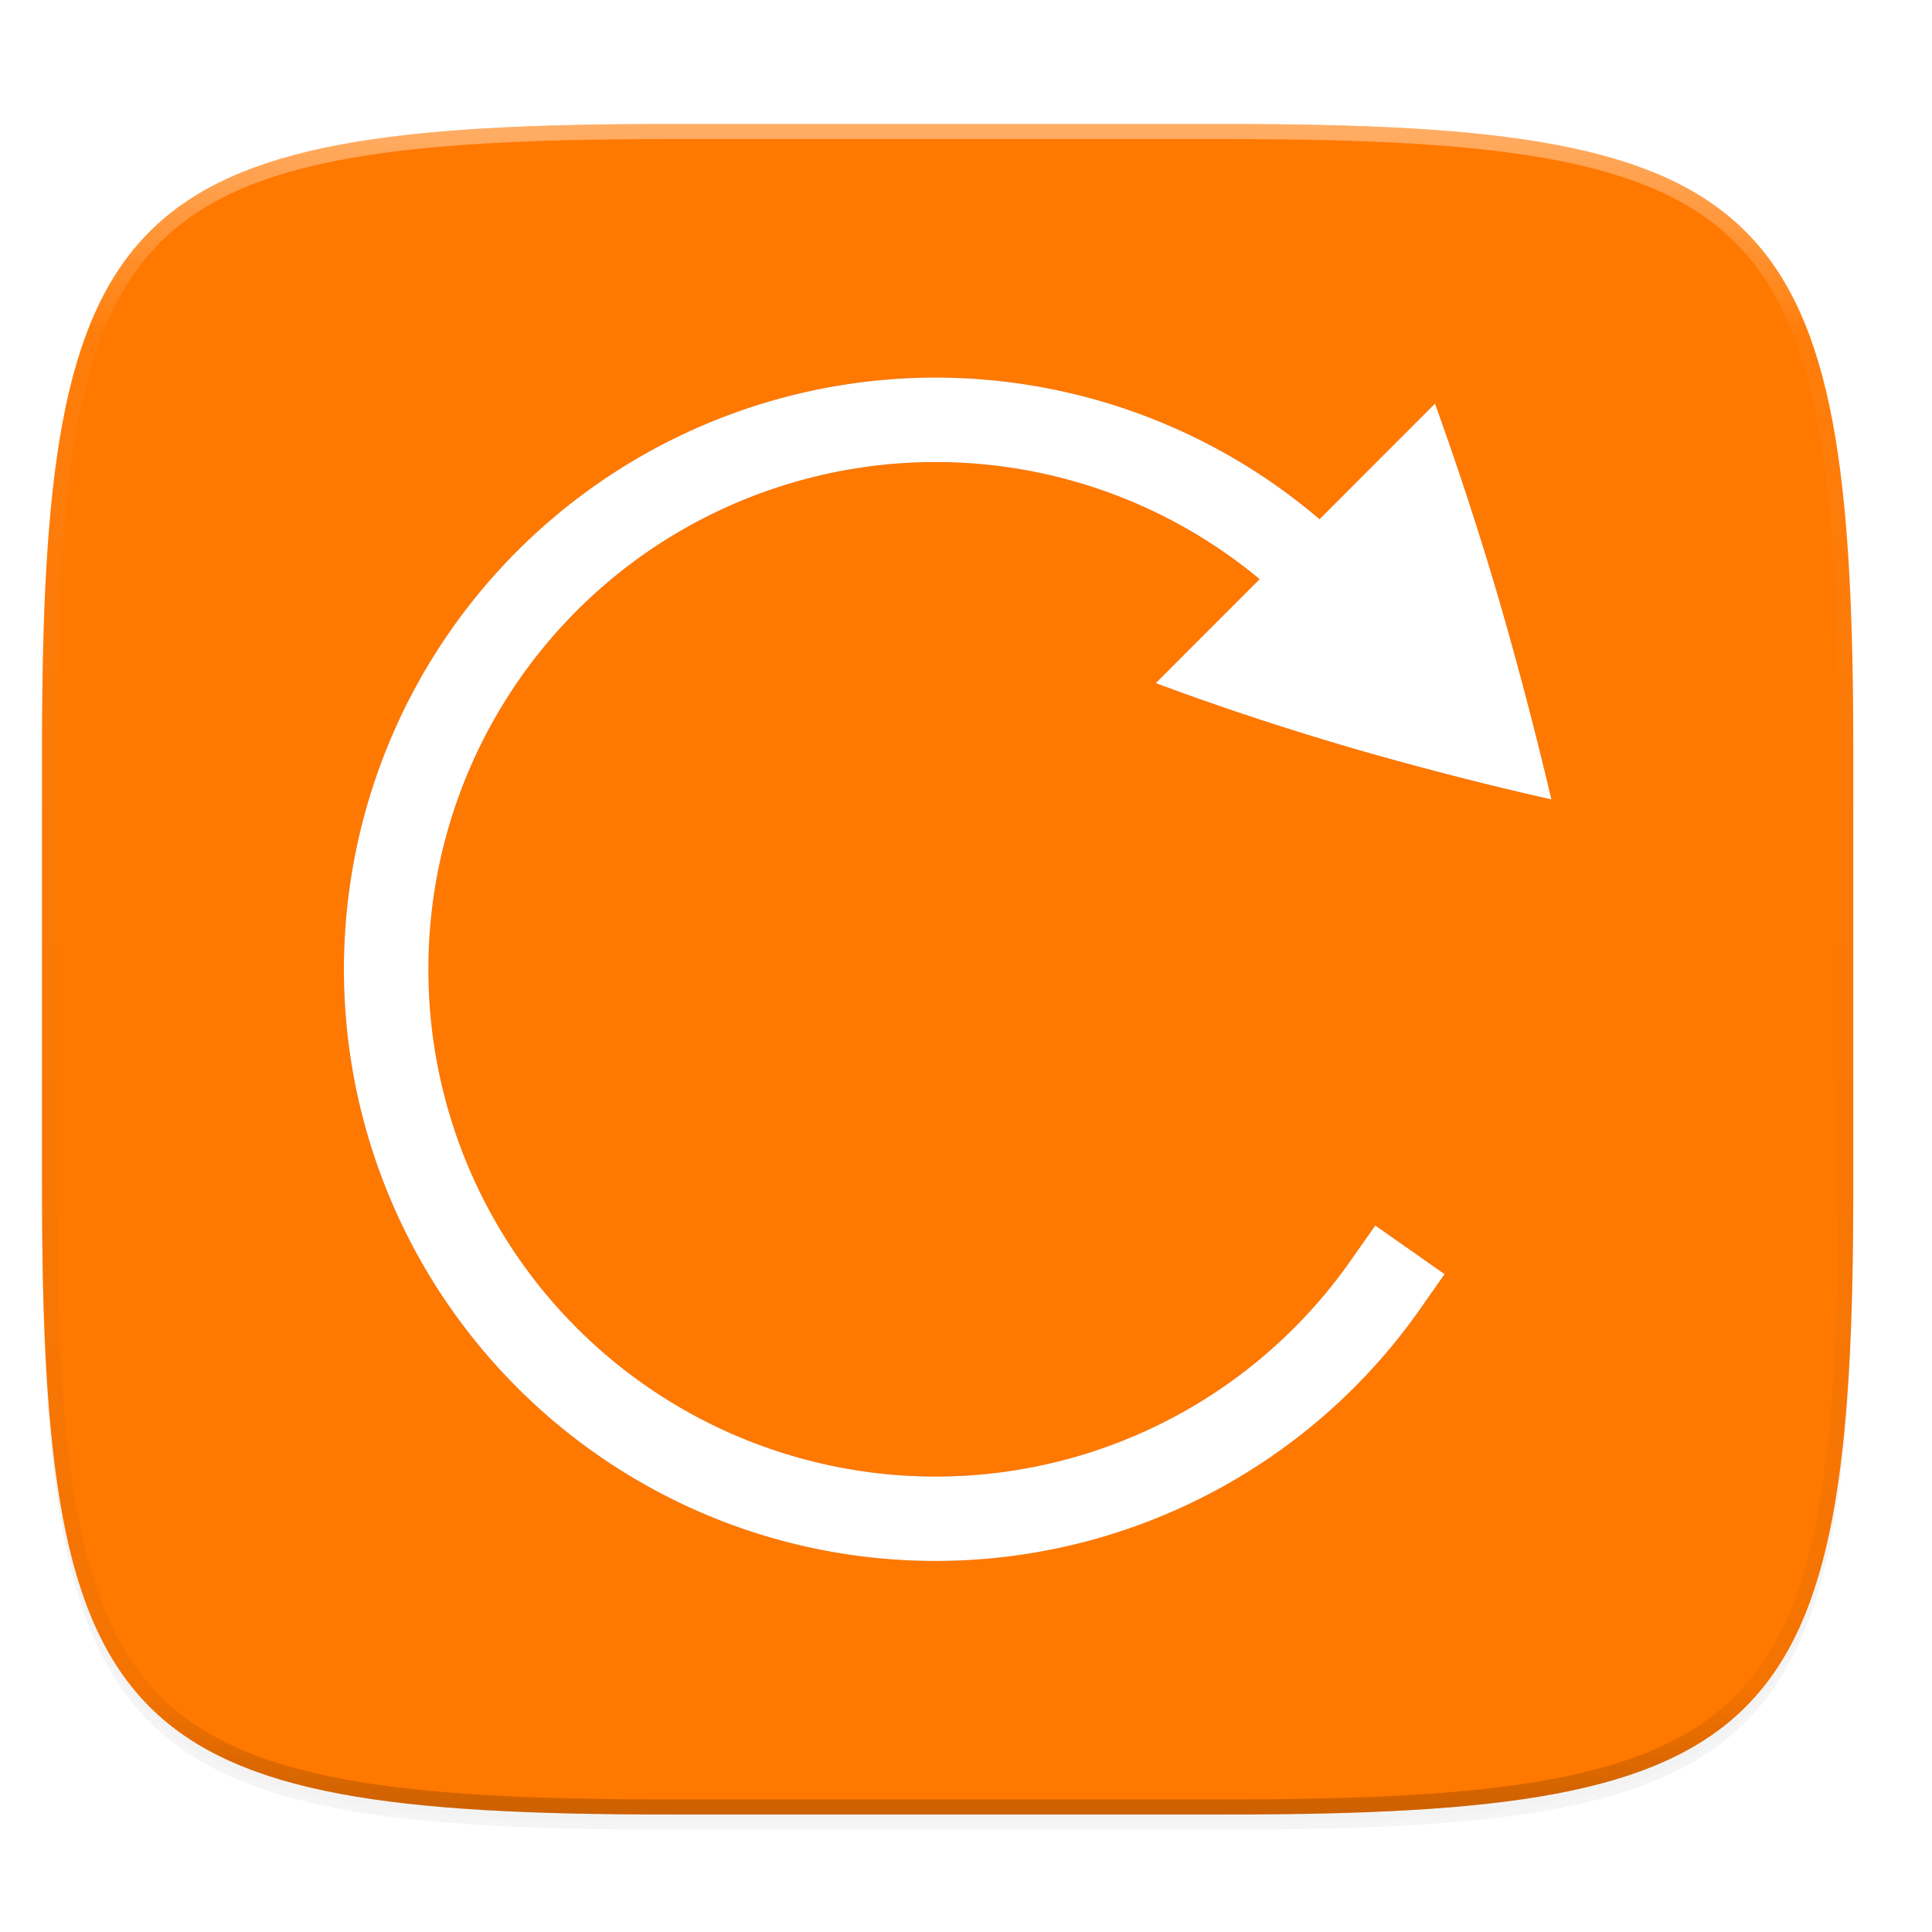 <?xml version="1.0" encoding="UTF-8" standalone="no"?>
<!-- Created with Inkscape (http://www.inkscape.org/) -->

<svg
   xmlns:dc="http://purl.org/dc/elements/1.1/"
   xmlns:cc="http://creativecommons.org/ns#"
   xmlns:rdf="http://www.w3.org/1999/02/22-rdf-syntax-ns#"
   xmlns:svg="http://www.w3.org/2000/svg"
   xmlns="http://www.w3.org/2000/svg"
   xmlns:xlink="http://www.w3.org/1999/xlink"
   xmlns:sodipodi="http://sodipodi.sourceforge.net/DTD/sodipodi-0.dtd"
   xmlns:inkscape="http://www.inkscape.org/namespaces/inkscape"
   inkscape:export-ydpi="96"
   inkscape:export-xdpi="96"
   width="256"
   height="256"
   id="svg11300"
   sodipodi:version="0.32"
   inkscape:version="0.92.3 (2405546, 2018-03-11)"
   sodipodi:docname="App Icon Template.svg"
   inkscape:output_extension="org.inkscape.output.svg.inkscape"
   version="1.0"
   style="display:inline;enable-background:new"
   inkscape:export-filename="/home/sam/suru-template.png">
  <title
     id="title3004">Suru App Icon Template</title>
  <sodipodi:namedview
     stroke="#ef2929"
     fill="#f57900"
     id="base"
     pagecolor="#ffffff"
     bordercolor="#000000"
     borderopacity="0.255"
     inkscape:pageopacity="0"
     inkscape:pageshadow="2"
     inkscape:zoom="1"
     inkscape:cx="-67.15339"
     inkscape:cy="77.881268"
     inkscape:current-layer="svg11300"
     showgrid="false"
     inkscape:grid-bbox="true"
     inkscape:document-units="px"
     inkscape:showpageshadow="false"
     inkscape:window-width="1920"
     inkscape:window-height="1009"
     inkscape:window-x="0"
     inkscape:window-y="34"
     width="400px"
     height="300px"
     inkscape:snap-nodes="true"
     inkscape:snap-bbox="true"
     gridtolerance="10000"
     inkscape:object-nodes="true"
     inkscape:snap-grids="true"
     showguides="true"
     inkscape:guide-bbox="true"
     inkscape:window-maximized="1"
     inkscape:bbox-paths="true"
     inkscape:snap-bbox-midpoints="true"
     inkscape:snap-global="true"
     inkscape:object-paths="true"
     inkscape:snap-intersection-paths="true"
     inkscape:snap-smooth-nodes="true"
     inkscape:pagecheckerboard="false"
     showborder="true">
    <inkscape:grid
       spacingy="1"
       spacingx="1"
       id="grid5883"
       type="xygrid"
       enabled="true"
       visible="true"
       empspacing="4"
       snapvisiblegridlinesonly="true"
       originx="0"
       originy="0" />
    <inkscape:grid
       type="xygrid"
       id="grid11592"
       empspacing="2"
       visible="true"
       enabled="false"
       spacingx="0.5"
       spacingy="0.5"
       color="#ff0000"
       opacity="0.125"
       empcolor="#ff0000"
       empopacity="0.251"
       snapvisiblegridlinesonly="true"
       originx="0"
       originy="0" />
  </sodipodi:namedview>
  <defs
     id="defs3">
    <clipPath
       clipPathUnits="userSpaceOnUse"
       id="clipPath9430">
      <path
         sodipodi:nodetypes="sssssssss"
         inkscape:connector-curvature="0"
         id="path9432"
         d="m 166.062,-196 h 179.875 C 491.235,-196 512,-175.287 512,-30.125 v 148.25 C 512,263.286 491.235,284 345.938,284 H 166.062 C 20.765,284 0,263.286 0,118.125 V -30.125 C 0,-175.287 20.765,-196 166.062,-196 Z"
         style="color:#000000;display:inline;overflow:visible;visibility:visible;fill:#ffffff;fill-opacity:1;fill-rule:nonzero;stroke:none;stroke-width:1;marker:none;enable-background:new" />
    </clipPath>
    <clipPath
       clipPathUnits="userSpaceOnUse"
       id="clipPath1082">
      <path
         sodipodi:nodetypes="sssssssss"
         inkscape:connector-curvature="0"
         id="path1084"
         d="M 361.938,-212 C 507.235,-212 528,-191.287 528,-46.125 V 70.125 C 528,215.286 507.235,236 361.938,236 H 214.062 C 68.765,236 48,215.286 48,70.125 V -46.125 C 48,-191.287 68.765,-212 214.062,-212 Z"
         style="display:inline;opacity:1;fill:#8c59d9;fill-opacity:1;stroke:none;stroke-width:2;stroke-linecap:round;stroke-linejoin:round;stroke-miterlimit:4;stroke-dasharray:none;stroke-dashoffset:0;stroke-opacity:1;enable-background:new" />
    </clipPath>
    <filter
       inkscape:collect="always"
       style="color-interpolation-filters:sRGB"
       id="filter925"
       x="-0.023"
       width="1.046"
       y="-0.025"
       height="1.05">
      <feGaussianBlur
         inkscape:collect="always"
         stdDeviation="2.32"
         id="feGaussianBlur927" />
    </filter>
    <filter
       inkscape:collect="always"
       style="color-interpolation-filters:sRGB"
       id="filter931"
       x="-0.012"
       width="1.023"
       y="-0.012"
       height="1.025">
      <feGaussianBlur
         inkscape:collect="always"
         stdDeviation="1.16"
         id="feGaussianBlur933" />
    </filter>
    <linearGradient
       inkscape:collect="always"
       xlink:href="#linearGradient1013"
       id="linearGradient1108"
       x1="296"
       y1="-212"
       x2="296"
       y2="236"
       gradientUnits="userSpaceOnUse" />
    <linearGradient
       id="linearGradient1013"
       inkscape:collect="always">
      <stop
         id="stop1005"
         offset="0"
         style="stop-color:#ffffff;stop-opacity:1;" />
      <stop
         style="stop-color:#ffffff;stop-opacity:0.098"
         offset="0.125"
         id="stop1007" />
      <stop
         style="stop-color:#000000;stop-opacity:0.098"
         offset="0.925"
         id="stop1009" />
      <stop
         id="stop1011"
         offset="1"
         style="stop-color:#000000;stop-opacity:0.498" />
    </linearGradient>
    <clipPath
       clipPathUnits="userSpaceOnUse"
       id="clipPath1082-3">
      <path
         sodipodi:nodetypes="sssssssss"
         inkscape:connector-curvature="0"
         id="path1084-6"
         d="M 361.938,-212 C 507.235,-212 528,-191.287 528,-46.125 V 70.125 C 528,215.286 507.235,236 361.938,236 H 214.062 C 68.765,236 48,215.286 48,70.125 V -46.125 C 48,-191.287 68.765,-212 214.062,-212 Z"
         style="display:inline;opacity:1;fill:#8c59d9;fill-opacity:1;stroke:none;stroke-width:2;stroke-linecap:round;stroke-linejoin:round;stroke-miterlimit:4;stroke-dasharray:none;stroke-dashoffset:0;stroke-opacity:1;enable-background:new" />
    </clipPath>
    <filter
       inkscape:collect="always"
       style="color-interpolation-filters:sRGB"
       id="filter885"
       x="-0.048"
       width="1.095"
       y="-0.048"
       height="1.097">
      <feGaussianBlur
         inkscape:collect="always"
         stdDeviation="0.283"
         id="feGaussianBlur887" />
    </filter>
  </defs>
  <g
     style="display:inline"
     inkscape:groupmode="layer"
     inkscape:label="Icon"
     id="layer1"
     transform="translate(0,-44)">
    <g
       style="display:inline"
       inkscape:label="Baseplate"
       id="layer7"
       inkscape:groupmode="layer" />
    <g
       inkscape:groupmode="layer"
       id="layer8"
       inkscape:label="Small"
       style="display:inline">
      <g
         inkscape:groupmode="layer"
         id="layer5"
         inkscape:label="Shadow" />
      <g
         inkscape:groupmode="layer"
         id="layer3"
         inkscape:label="Shape"
         style="display:inline" />
      <g
         inkscape:groupmode="layer"
         id="layer12"
         inkscape:label="Pictogram" />
      <g
         inkscape:groupmode="layer"
         id="layer4"
         inkscape:label="Highlights"
         style="display:inline" />
      <g
         inkscape:groupmode="layer"
         id="layer2"
         inkscape:label="Border"
         style="display:inline" />
    </g>
    <g
       inkscape:groupmode="layer"
       id="layer9"
       inkscape:label="Hires"
       style="display:inline">
      <g
         inkscape:groupmode="layer"
         id="layer6"
         inkscape:label="Drop Shadow"
         style="display:inline">
        <path
           sodipodi:nodetypes="sssssssss"
           inkscape:connector-curvature="0"
           id="path923"
           d="m 162.537,62.432 c 72.649,0 83.031,10.357 83.031,82.937 v 58.125 c 0,72.581 -10.383,82.938 -83.031,82.938 h -73.938 c -72.649,0 -83.031,-10.357 -83.031,-82.938 v -58.125 c 0,-72.581 10.383,-82.937 83.031,-82.937 z"
           style="display:inline;opacity:0.2;fill:#000000;fill-opacity:1;stroke:none;stroke-width:2;stroke-linecap:round;stroke-linejoin:round;stroke-miterlimit:4;stroke-dasharray:none;stroke-dashoffset:0;stroke-opacity:1;filter:url(#filter925);enable-background:new" />
        <path
           style="display:inline;opacity:0.1;fill:#000000;fill-opacity:1;stroke:none;stroke-width:2;stroke-linecap:round;stroke-linejoin:round;stroke-miterlimit:4;stroke-dasharray:none;stroke-dashoffset:0;stroke-opacity:1;filter:url(#filter931);enable-background:new"
           d="m 162.537,61.432 c 72.649,0 83.031,10.357 83.031,82.937 v 58.125 c 0,72.581 -10.383,82.938 -83.031,82.938 h -73.938 c -72.649,0 -83.031,-10.357 -83.031,-82.938 v -58.125 c 0,-72.581 10.383,-82.937 83.031,-82.937 z"
           id="path929"
           inkscape:connector-curvature="0"
           sodipodi:nodetypes="sssssssss" />
      </g>
      <g
         inkscape:groupmode="layer"
         id="layer10"
         inkscape:label="Background"
         style="display:inline">
        <path
           style="display:inline;opacity:1;fill:#ff7800;fill-opacity:1;stroke:none;stroke-width:2;stroke-linecap:round;stroke-linejoin:round;stroke-miterlimit:4;stroke-dasharray:none;stroke-dashoffset:0;stroke-opacity:1;enable-background:new"
           d="m 162.537,60.432 c 72.649,0 83.031,10.357 83.031,82.937 v 58.125 c 0,72.581 -10.383,82.938 -83.031,82.938 h -73.938 c -72.649,0 -83.031,-10.357 -83.031,-82.938 v -58.125 c 0,-72.581 10.383,-82.937 83.031,-82.937 z"
           id="rect877"
           inkscape:connector-curvature="0"
           sodipodi:nodetypes="sssssssss" />
      </g>
      <g
         inkscape:groupmode="layer"
         id="layer13"
         inkscape:label="Pictogram"
         style="display:inline" />
      <g
         inkscape:groupmode="layer"
         id="layer11"
         inkscape:label="Outline"
         style="display:inline">
        <path
           sodipodi:nodetypes="sssssssss"
           inkscape:connector-curvature="0"
           id="path1068"
           d="M 361.938,-212 C 507.235,-212 528,-191.287 528,-46.125 V 70.125 C 528,215.286 507.235,236 361.938,236 H 214.062 C 68.765,236 48,215.286 48,70.125 V -46.125 C 48,-191.287 68.765,-212 214.062,-212 Z"
           style="display:inline;opacity:0.4;fill:none;fill-opacity:1;stroke:url(#linearGradient1108);stroke-width:8;stroke-linecap:round;stroke-linejoin:round;stroke-miterlimit:4;stroke-dasharray:none;stroke-dashoffset:0;stroke-opacity:1;enable-background:new"
           clip-path="url(#clipPath1082-3)"
           transform="matrix(0.5,0,0,0.5,-18.432,166.432)" />
      </g>
    </g>
  </g>
  <g
     id="g867"
     style="color:#000000;fill:#141414;fill-opacity:1;filter:url(#filter885);opacity:0.3"
     transform="matrix(11.2,0,0,11.2,34.368,38.84)">
    <path
       id="path863"
       overflow="visible"
       style="overflow:visible;marker:none;fill:#141414;fill-opacity:1"
       d="m 13.909,1.307 -3.304,3.307 c 0.732,0.273 1.5,0.527 2.306,0.764 0.8,0.231 1.592,0.436 2.375,0.612 A 48.514,48.514 0 0 0 14.665,3.624 40.298,40.298 0 0 0 13.909,1.308 Z"
       inkscape:connector-curvature="0" />
    <path
       id="path865"
       overflow="visible"
       font-weight="400"
       style="font-weight:400;line-height:normal;font-family:sans-serif;font-variant-ligatures:normal;font-variant-position:normal;font-variant-caps:normal;font-variant-numeric:normal;font-variant-alternates:normal;font-feature-settings:normal;text-indent:0;text-align:start;text-decoration:none;text-decoration-line:none;text-decoration-style:solid;text-decoration-color:#000000;text-transform:none;text-orientation:mixed;white-space:normal;shape-padding:0;overflow:visible;isolation:auto;mix-blend-mode:normal;fill:#141414;fill-opacity:1"
       d="M 8.102,1 A 7.003,7.003 0 0 0 1,8 a 7.003,7.003 0 0 0 4.895,6.676 7.005,7.005 0 0 0 7.84,-2.66 l 0.287,-0.41 -0.82,-0.575 -0.288,0.41 A 5.996,5.996 0 0 1 6.195,13.723 5.996,5.996 0 0 1 2,8 5.996,5.996 0 0 1 6.195,2.277 a 5.996,5.996 0 0 1 6.72,2.282 l 0.286,0.41 0.82,-0.574 -0.287,-0.41 A 7.006,7.006 0 0 0 8.102,1 Z"
       inkscape:connector-curvature="0" />
  </g>
  <g
     transform="matrix(11.2,0,0,11.2,34.368,38.84)"
     style="color:#000000;fill:#ffffff;fill-opacity:1"
     id="g6">
    <path
       inkscape:connector-curvature="0"
       d="m 13.909,1.307 -3.304,3.307 c 0.732,0.273 1.5,0.527 2.306,0.764 0.8,0.231 1.592,0.436 2.375,0.612 A 48.514,48.514 0 0 0 14.665,3.624 40.298,40.298 0 0 0 13.909,1.308 Z"
       style="overflow:visible;marker:none;fill:#ffffff;fill-opacity:1"
       overflow="visible"
       id="path2" />
    <path
       inkscape:connector-curvature="0"
       d="M 8.102,1 A 7.003,7.003 0 0 0 1,8 a 7.003,7.003 0 0 0 4.895,6.676 7.005,7.005 0 0 0 7.84,-2.66 l 0.287,-0.41 -0.82,-0.575 -0.288,0.41 A 5.996,5.996 0 0 1 6.195,13.723 5.996,5.996 0 0 1 2,8 5.996,5.996 0 0 1 6.195,2.277 a 5.996,5.996 0 0 1 6.72,2.282 l 0.286,0.41 0.82,-0.574 -0.287,-0.41 A 7.006,7.006 0 0 0 8.102,1 Z"
       style="font-weight:400;line-height:normal;font-family:sans-serif;font-variant-ligatures:normal;font-variant-position:normal;font-variant-caps:normal;font-variant-numeric:normal;font-variant-alternates:normal;font-feature-settings:normal;text-indent:0;text-align:start;text-decoration:none;text-decoration-line:none;text-decoration-style:solid;text-decoration-color:#000000;text-transform:none;text-orientation:mixed;white-space:normal;shape-padding:0;overflow:visible;isolation:auto;mix-blend-mode:normal;fill:#ffffff;fill-opacity:1"
       font-weight="400"
       overflow="visible"
       id="path4" />
  </g>
</svg>
